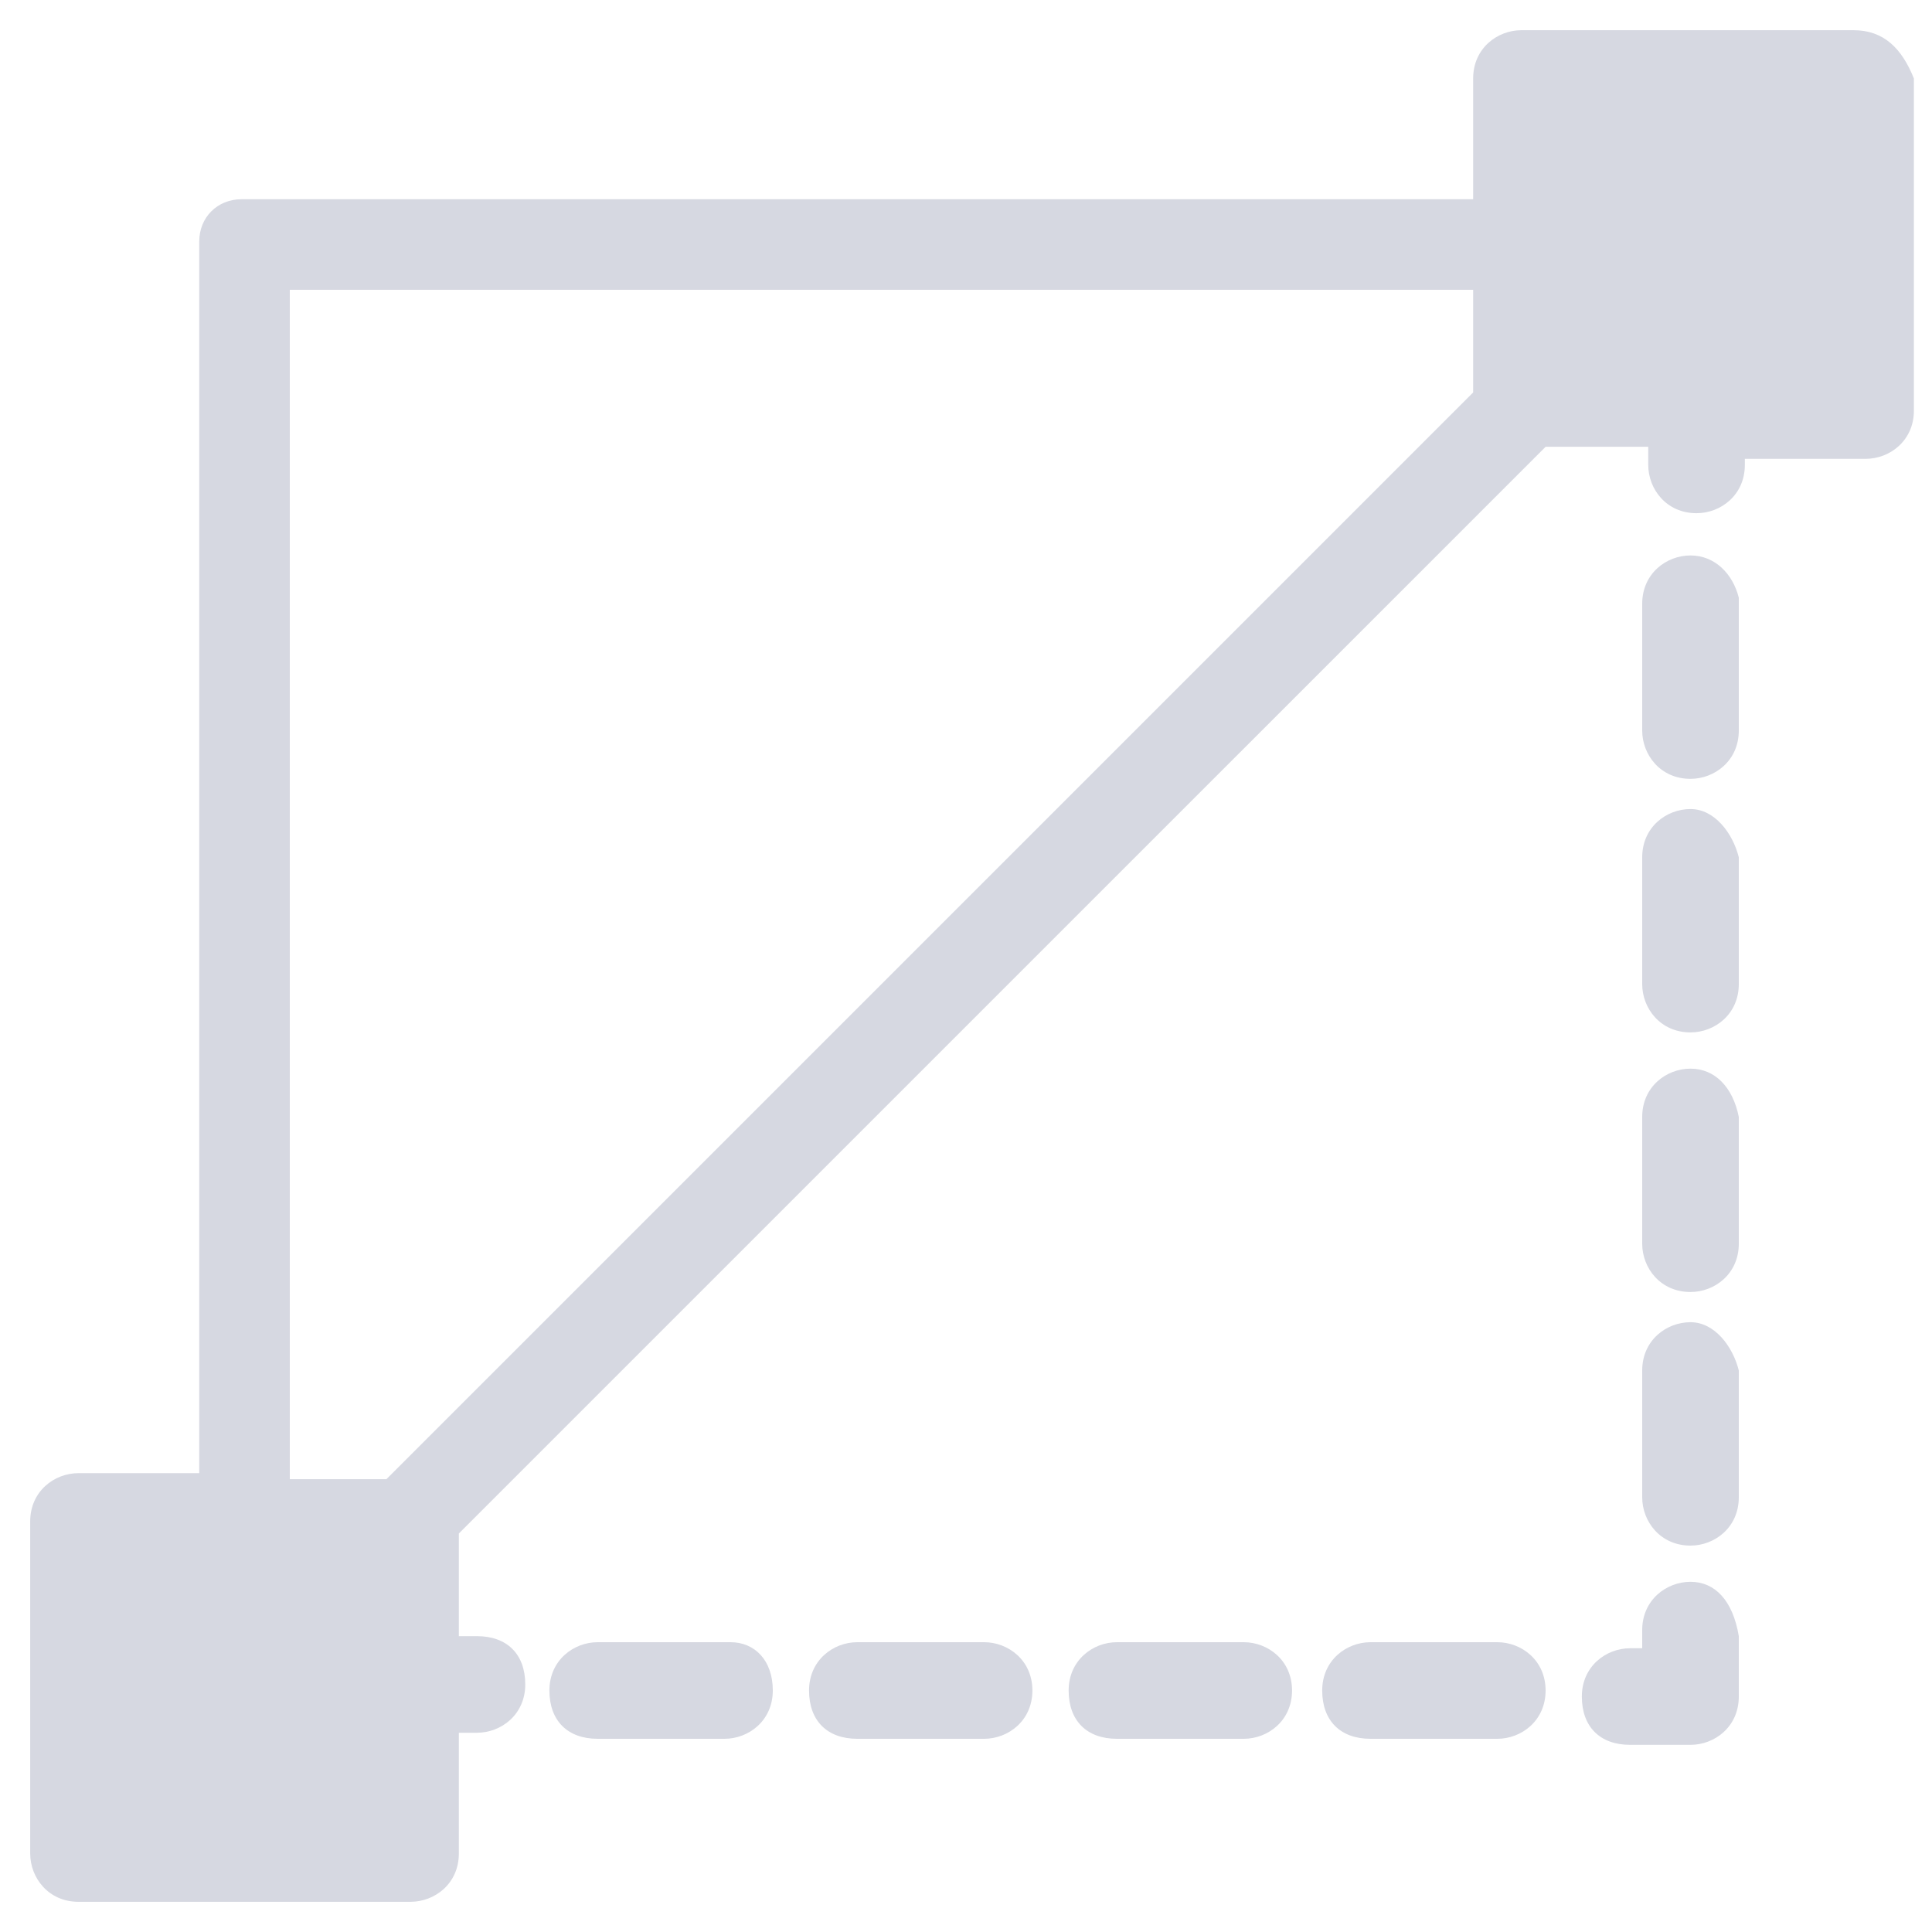 <svg width="54" height="54" viewBox="0 0 54 54" fill="none" xmlns="http://www.w3.org/2000/svg">
<path d="M51.806 0.844H42.525C41.85 0.844 41.175 1.35 41.175 2.194V5.569H6.75C6.075 5.569 5.569 6.075 5.569 6.75V41.175H2.194C1.519 41.175 0.844 41.681 0.844 42.525V51.806C0.844 52.481 1.35 53.156 2.194 53.156H11.475C12.15 53.156 12.825 52.65 12.825 51.806V48.431H13.331C14.006 48.431 14.681 47.925 14.681 47.081C14.681 46.237 14.175 45.731 13.331 45.731H12.825V42.862L43.2 12.488H46.069V12.994C46.069 13.669 46.575 14.344 47.419 14.344C48.094 14.344 48.769 13.838 48.769 12.994V12.825H52.144C52.819 12.825 53.494 12.319 53.494 11.475V2.194C53.156 1.35 52.65 0.844 51.806 0.844ZM8.1 8.1H41.175V10.969L10.8 41.344H8.1V8.1Z" fill="#D6D8E1"/>
<path d="M41.85 45.9H38.306C37.631 45.9 36.956 46.406 36.956 47.25C36.956 48.094 37.463 48.6 38.306 48.6H41.85C42.525 48.6 43.2 48.094 43.2 47.25C43.2 46.406 42.525 45.9 41.85 45.9Z" fill="#D6D8E1"/>
<path d="M27.506 45.9H23.962C23.288 45.9 22.613 46.406 22.613 47.25C22.613 48.094 23.119 48.6 23.962 48.6H27.506C28.181 48.6 28.856 48.094 28.856 47.25C28.856 46.406 28.181 45.9 27.506 45.9Z" fill="#D6D8E1"/>
<path d="M20.419 45.9H16.706C16.031 45.9 15.356 46.406 15.356 47.25C15.356 48.094 15.863 48.6 16.706 48.6H20.25C20.925 48.6 21.6 48.094 21.6 47.25C21.6 46.406 21.094 45.9 20.419 45.9Z" fill="#D6D8E1"/>
<path d="M34.763 45.9H31.219C30.544 45.9 29.869 46.406 29.869 47.25C29.869 48.094 30.375 48.6 31.219 48.6H34.763C35.438 48.6 36.113 48.094 36.113 47.25C36.113 46.406 35.438 45.9 34.763 45.9Z" fill="#D6D8E1"/>
<path d="M47.25 44.212C46.575 44.212 45.9 44.719 45.9 45.562V46.069H45.563C44.888 46.069 44.213 46.575 44.213 47.419C44.213 48.263 44.719 48.769 45.563 48.769H47.25C47.925 48.769 48.6 48.263 48.6 47.419V45.731C48.431 44.719 47.925 44.212 47.25 44.212Z" fill="#D6D8E1"/>
<path d="M47.25 15.525C46.575 15.525 45.9 16.031 45.9 16.875V20.419C45.9 21.094 46.406 21.769 47.25 21.769C47.925 21.769 48.6 21.262 48.6 20.419V16.706C48.431 16.031 47.925 15.525 47.25 15.525Z" fill="#D6D8E1"/>
<path d="M47.25 22.613C46.575 22.613 45.9 23.119 45.9 23.962V27.506C45.9 28.181 46.406 28.856 47.25 28.856C47.925 28.856 48.6 28.35 48.6 27.506V23.962C48.431 23.288 47.925 22.613 47.25 22.613Z" fill="#D6D8E1"/>
<path d="M47.25 36.956C46.575 36.956 45.9 37.462 45.9 38.306V41.85C45.9 42.525 46.406 43.2 47.25 43.2C47.925 43.2 48.6 42.694 48.6 41.85V38.306C48.431 37.631 47.925 36.956 47.25 36.956Z" fill="#D6D8E1"/>
<path d="M47.25 29.869C46.575 29.869 45.9 30.375 45.9 31.219V34.763C45.9 35.438 46.406 36.112 47.25 36.112C47.925 36.112 48.6 35.606 48.6 34.763V31.219C48.431 30.375 47.925 29.869 47.25 29.869Z" fill="#D6D8E1"/>
</svg>
